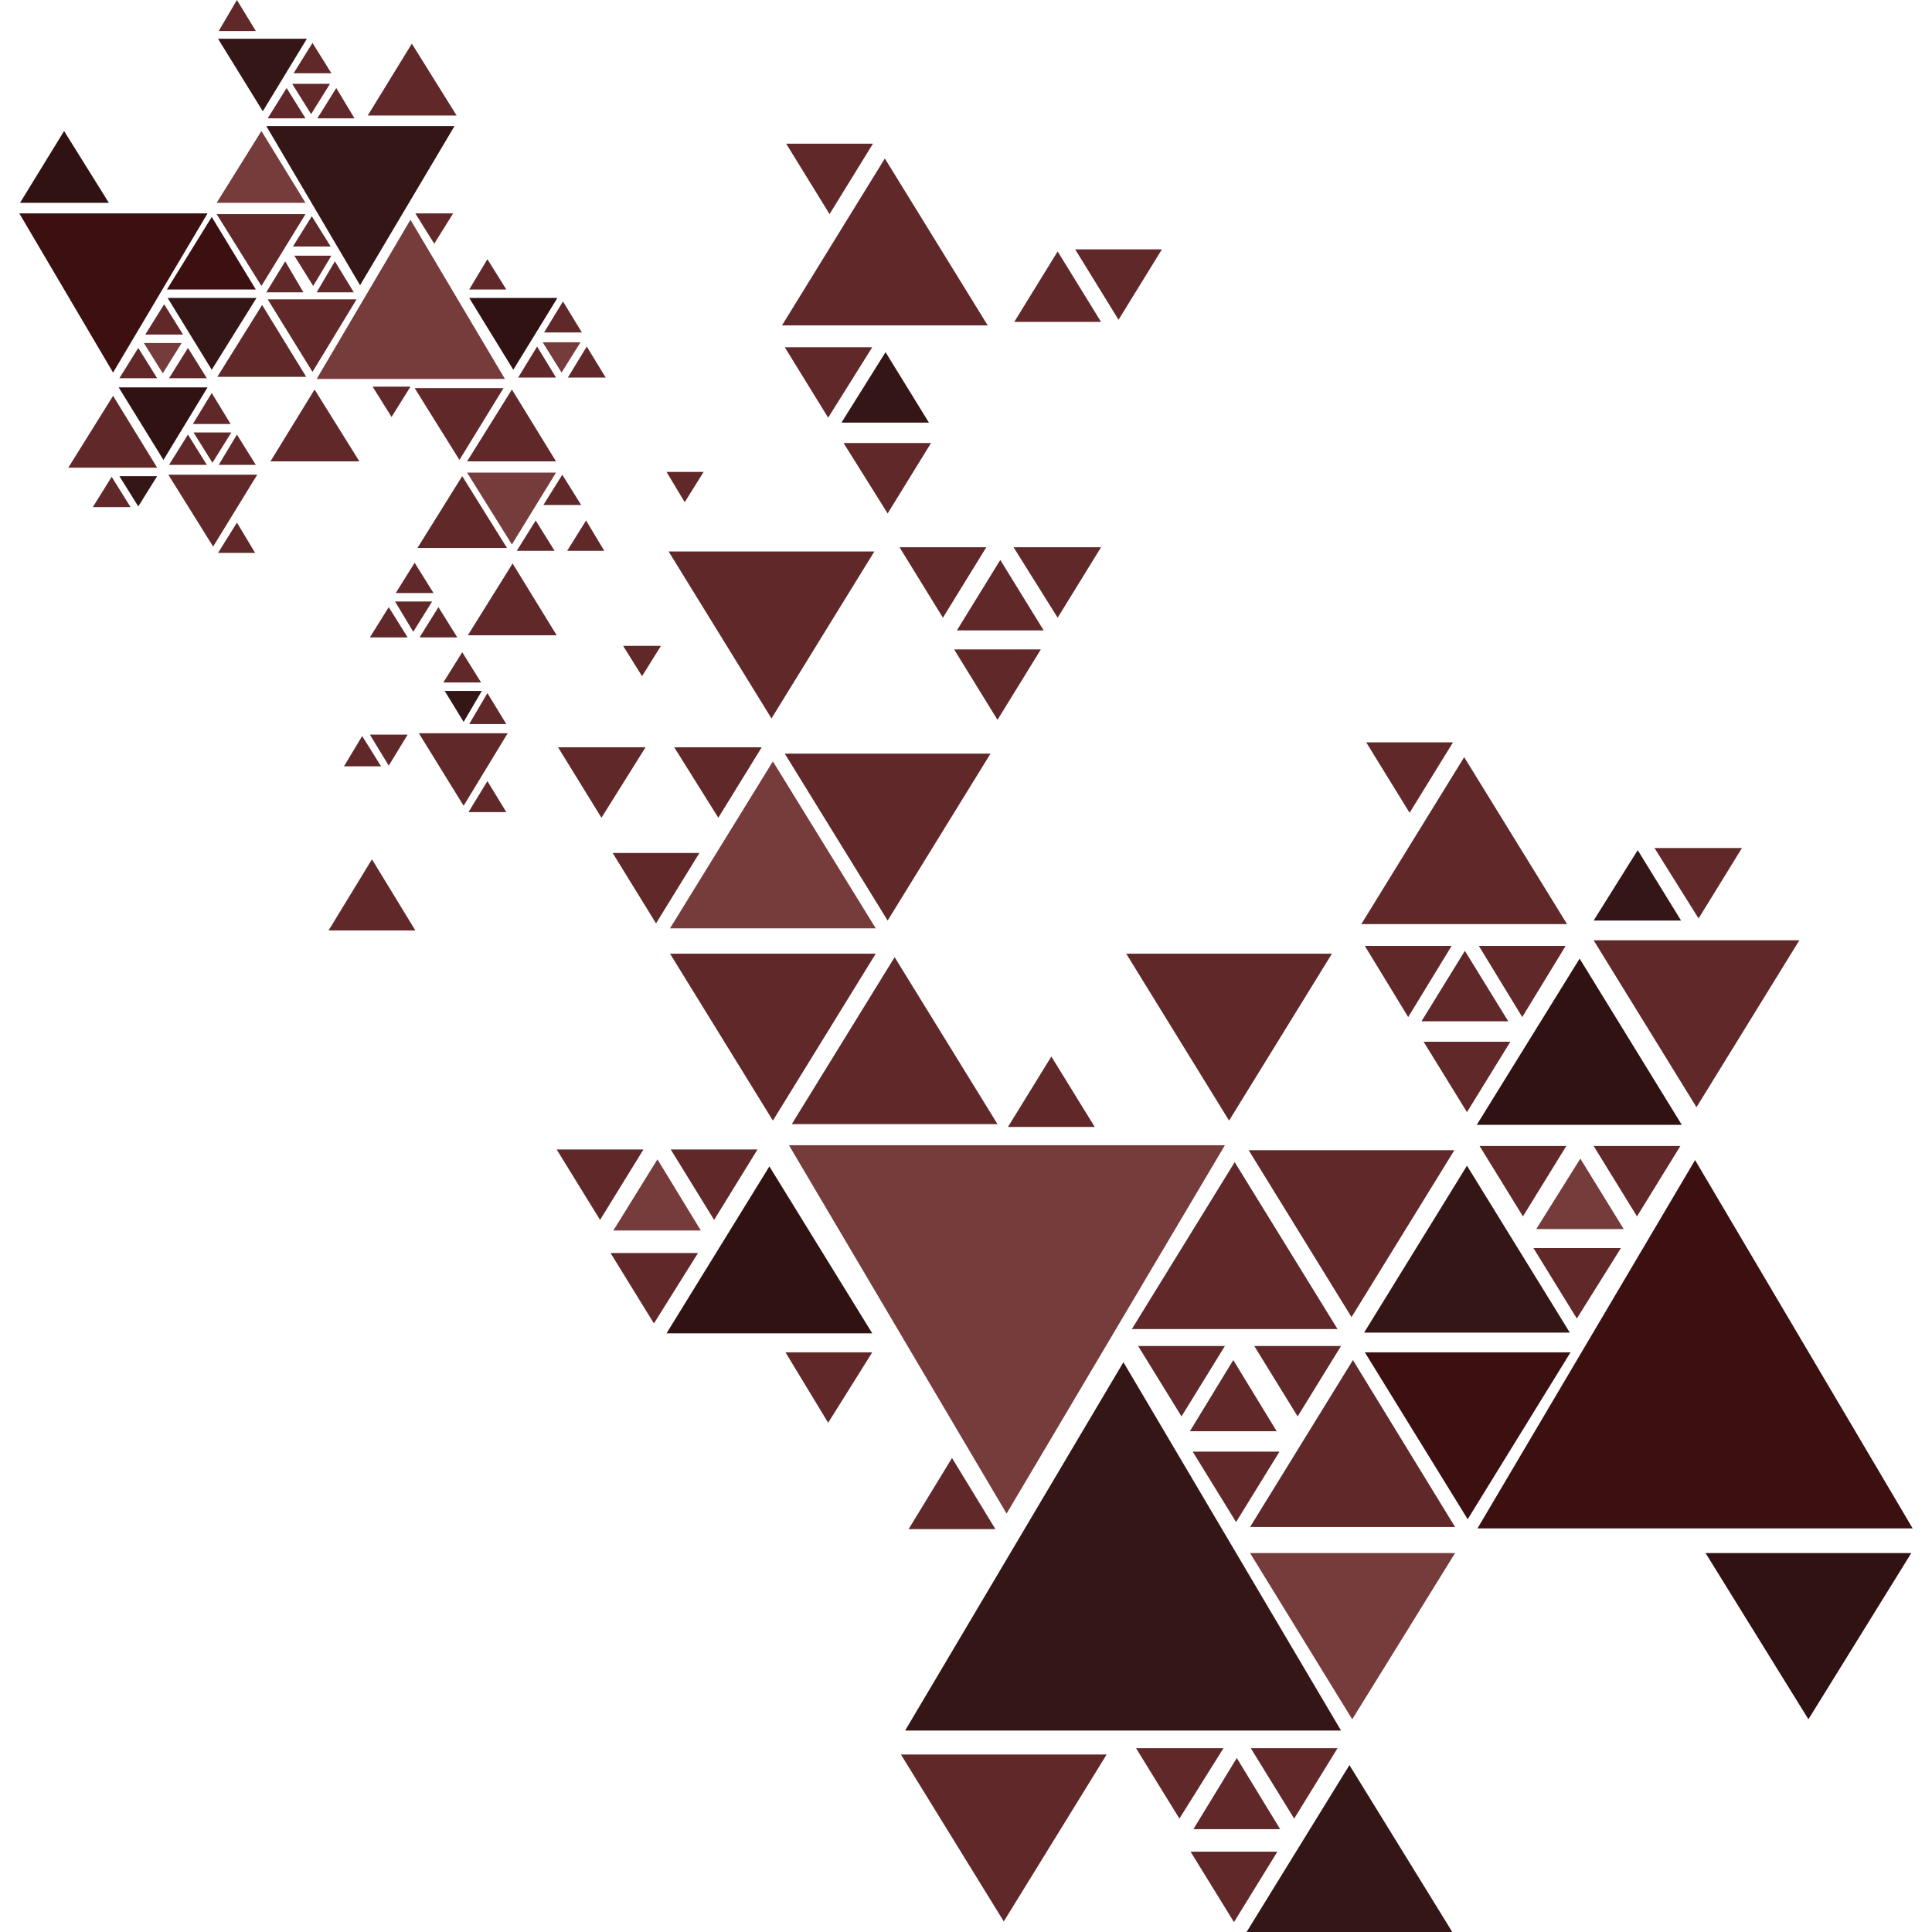 <svg width="1000" height="1000" viewBox="0 0 1000 1000" fill="none" xmlns="http://www.w3.org/2000/svg">
<path d="M936.038 889.902L989.275 803.865H882.801L936.038 889.902Z" fill="#301212"/>
<path d="M759.672 786.364L812.909 699.962H706.434L759.672 786.364Z" fill="#3C1010"/>
<path d="M699.55 681.734L752.788 595.332H646.313L699.55 681.734Z" fill="#602828"/>
<path d="M699.912 889.902L753.149 803.865H647.037L699.912 889.902Z" fill="#763B3B"/>
<path d="M519.555 994.532L572.793 908.13H466.318L519.555 994.532Z" fill="#602828"/>
<path d="M878.097 573.094L931.334 486.692H824.86L878.097 573.094Z" fill="#602828"/>
<path d="M700.274 703.974L647.037 790.375H753.149L700.274 703.974Z" fill="#602828"/>
<path d="M639.073 601.529L585.836 687.931H692.311L639.073 601.529Z" fill="#602828"/>
<path d="M759.302 603.353L706.065 689.755H812.54L759.302 603.353Z" fill="#351616"/>
<path d="M757.854 391.906L704.617 478.308H811.092L757.854 391.906Z" fill="#602828"/>
<path d="M817.613 496.17L764.376 582.207H870.488L817.613 496.17Z" fill="#301212"/>
<path d="M463.063 495.44L409.825 581.841H516.3L463.063 495.44Z" fill="#602828"/>
<path d="M698.464 913.598L645.227 1000H751.701L698.464 913.598Z" fill="#351616"/>
<path d="M877.369 600.437L764.738 791.104H990L877.369 600.437Z" fill="#3C1010"/>
<path d="M581.483 705.066L468.49 895.733H694.114L581.483 705.066Z" fill="#351616"/>
<path d="M521.007 783.446L634 592.779H408.376L521.007 783.446Z" fill="#763B3B"/>
<path d="M847.311 629.601L869.765 593.145H824.857L847.311 629.601Z" fill="#602828"/>
<path d="M788.274 629.601L810.728 593.145H765.821L788.274 629.601Z" fill="#602828"/>
<path d="M816.166 682.463L838.982 646.006H793.713L816.166 682.463Z" fill="#602828"/>
<path d="M639.793 787.825L662.247 751.369H617.339L639.793 787.825Z" fill="#602828"/>
<path d="M671.66 733.139L694.114 696.683H649.207L671.66 733.139Z" fill="#602828"/>
<path d="M611.547 733.139L634 696.683H589.093L611.547 733.139Z" fill="#602828"/>
<path d="M638.707 994.893L661.16 958.437H616.253L638.707 994.893Z" fill="#602828"/>
<path d="M669.857 941.304L692.311 904.847H647.403L669.857 941.304Z" fill="#602828"/>
<path d="M610.46 941.304L633.276 904.847H588.006L610.46 941.304Z" fill="#602828"/>
<path d="M759.305 575.644L781.759 539.187H736.851L759.305 575.644Z" fill="#602828"/>
<path d="M787.913 526.429L810.367 489.608H765.459L787.913 526.429Z" fill="#602828"/>
<path d="M728.886 526.429L751.34 489.608H706.432L728.886 526.429Z" fill="#602828"/>
<path d="M879.179 475.39L901.632 438.934H856.363L879.179 475.39Z" fill="#602828"/>
<path d="M729.609 420.705L752.062 384.249H707.155L729.609 420.705Z" fill="#602828"/>
<path d="M817.978 599.708L795.162 636.164H840.432L817.978 599.708Z" fill="#763B3B"/>
<path d="M638.345 703.971L615.891 740.792H660.799L638.345 703.971Z" fill="#602828"/>
<path d="M640.155 909.951L617.701 946.772H662.608L640.155 909.951Z" fill="#602828"/>
<path d="M492.76 754.645L470.306 791.466H515.214L492.76 754.645Z" fill="#602828"/>
<path d="M758.219 492.161L735.765 528.618H780.672L758.219 492.161Z" fill="#602828"/>
<path d="M544.181 546.846L521.728 583.303H566.635L544.181 546.846Z" fill="#602828"/>
<path d="M847.673 440.027L824.857 476.484H870.126L847.673 440.027Z" fill="#351616"/>
<path d="M636.169 580.023L689.407 493.621H582.932L636.169 580.023Z" fill="#602828"/>
<path d="M459.44 476.486L512.677 390.084H406.203L459.44 476.486Z" fill="#602828"/>
<path d="M399.318 371.855L452.556 285.453H346.081L399.318 371.855Z" fill="#602828"/>
<path d="M400.043 580.023L453.281 493.621H346.806L400.043 580.023Z" fill="#602828"/>
<path d="M400.043 394.095L346.806 480.497H453.281L400.043 394.095Z" fill="#763B3B"/>
<path d="M457.992 82.028L404.755 168.429H511.229L457.992 82.028Z" fill="#602828"/>
<path d="M398.232 603.72L344.995 690.122H451.469L398.232 603.72Z" fill="#301212"/>
<path d="M428.653 736.42L451.469 699.963H406.562L428.653 736.42Z" fill="#602828"/>
<path d="M547.441 319.723L569.895 283.266H524.625L547.441 319.723Z" fill="#602828"/>
<path d="M488.052 319.723L510.506 283.266H465.598L488.052 319.723Z" fill="#602828"/>
<path d="M516.299 372.584L538.752 336.128H493.845L516.299 372.584Z" fill="#602828"/>
<path d="M339.561 477.945L362.015 441.488H317.108L339.561 477.945Z" fill="#602828"/>
<path d="M371.8 423.26L394.254 386.804H348.984L371.8 423.26Z" fill="#602828"/>
<path d="M311.314 423.26L334.13 386.804H288.861L311.314 423.26Z" fill="#602828"/>
<path d="M338.474 685.015L361.29 648.558H316.02L338.474 685.015Z" fill="#602828"/>
<path d="M369.627 631.425L392.081 594.969H347.173L369.627 631.425Z" fill="#602828"/>
<path d="M310.59 631.425L333.044 594.969H288.136L310.59 631.425Z" fill="#602828"/>
<path d="M459.443 265.765L481.896 229.309H436.627L459.443 265.765Z" fill="#602828"/>
<path d="M428.653 216.187L451.469 179.731H406.199L428.653 216.187Z" fill="#602828"/>
<path d="M578.955 165.511L601.408 129.054H556.501L578.955 165.511Z" fill="#602828"/>
<path d="M429.379 110.827L451.833 74.37H406.925L429.379 110.827Z" fill="#602828"/>
<path d="M517.747 289.829L495.293 326.286H540.2L517.747 289.829Z" fill="#602828"/>
<path d="M340.286 600.072L317.47 636.893H362.74L340.286 600.072Z" fill="#763B3B"/>
<path d="M192.528 444.767L170.074 481.588H214.982L192.528 444.767Z" fill="#602828"/>
<path d="M458.356 182.283L435.54 218.739H480.81L458.356 182.283Z" fill="#351616"/>
<path d="M547.441 130.149L524.987 166.605H569.895L547.441 130.149Z" fill="#602828"/>
<path d="M33.175 67.807L10.359 104.992H56.353L33.175 67.807Z" fill="#301212"/>
<path d="M109.592 112.283L86.414 149.833H132.408L109.592 112.283Z" fill="#3C1010"/>
<path d="M135.673 157.855L112.495 195.041H158.489L135.673 157.855Z" fill="#602828"/>
<path d="M135.312 67.807L112.134 104.992H158.128L135.312 67.807Z" fill="#763B3B"/>
<path d="M213.169 22.602L190.354 59.787H236.348L213.169 22.602Z" fill="#602828"/>
<path d="M58.532 204.882L35.353 242.068H81.348L58.532 204.882Z" fill="#602828"/>
<path d="M135.312 148.01L158.128 110.824H112.134L135.312 148.01Z" fill="#602828"/>
<path d="M161.746 192.491L184.562 154.941H138.568L161.746 192.491Z" fill="#602828"/>
<path d="M109.591 191.395L132.77 154.21H86.775L109.591 191.395Z" fill="#351616"/>
<path d="M110.317 282.901L133.133 245.716H87.139L110.317 282.901Z" fill="#602828"/>
<path d="M84.605 238.06L107.421 200.509H61.427L84.605 238.06Z" fill="#301212"/>
<path d="M237.802 238.06L260.618 200.874H214.623L237.802 238.06Z" fill="#602828"/>
<path d="M136.027 57.598L158.843 20.048H112.849L136.027 57.598Z" fill="#351616"/>
<path d="M58.53 192.852L107.421 110.46H10.001L58.53 192.852Z" fill="#3C1010"/>
<path d="M186.37 147.649L235.261 65.257H137.841L186.37 147.649Z" fill="#351616"/>
<path d="M212.451 113.745L163.922 196.136H261.343L212.451 113.745Z" fill="#763B3B"/>
<path d="M122.63 -2.67029e-05L113.214 16.041H132.408L122.63 -2.67029e-05Z" fill="#602828"/>
<path d="M71.569 180.093L61.791 195.77H81.348L71.569 180.093Z" fill="#602828"/>
<path d="M97.279 180.093L87.501 195.77H107.058L97.279 180.093Z" fill="#602828"/>
<path d="M84.969 157.489L75.19 173.165H94.747L84.969 157.489Z" fill="#602828"/>
<path d="M161.385 111.92L151.607 127.596H171.163L161.385 111.92Z" fill="#602828"/>
<path d="M147.625 135.254L137.847 151.294H157.041L147.625 135.254Z" fill="#602828"/>
<path d="M173.336 135.254L163.92 151.294H183.115L173.336 135.254Z" fill="#602828"/>
<path d="M161.747 22.236L151.968 37.912H171.525L161.747 22.236Z" fill="#602828"/>
<path d="M148.349 45.567L138.571 61.244H158.128L148.349 45.567Z" fill="#602828"/>
<path d="M174.06 45.567L164.282 61.244H183.476L174.06 45.567Z" fill="#602828"/>
<path d="M109.6 203.422L99.822 219.463H119.378L109.6 203.422Z" fill="#602828"/>
<path d="M97.279 224.935L87.501 240.612H107.058L97.279 224.935Z" fill="#602828"/>
<path d="M122.63 224.935L113.214 240.612H132.408L122.63 224.935Z" fill="#602828"/>
<path d="M57.807 246.807L48.028 262.483H67.585L57.807 246.807Z" fill="#602828"/>
<path d="M122.638 270.505L112.86 286.181H132.054L122.638 270.505Z" fill="#602828"/>
<path d="M84.244 193.218L94.022 177.541H74.465L84.244 193.218Z" fill="#763B3B"/>
<path d="M162.109 148.01L171.525 132.334H152.331L162.109 148.01Z" fill="#602828"/>
<path d="M161.024 59.06L170.802 43.384H151.245L161.024 59.06Z" fill="#602828"/>
<path d="M224.758 126.139L234.536 110.462H214.98L224.758 126.139Z" fill="#602828"/>
<path d="M109.956 239.517L119.734 223.841H100.177L109.956 239.517Z" fill="#602828"/>
<path d="M202.669 215.823L212.447 200.146H192.891L202.669 215.823Z" fill="#602828"/>
<path d="M71.569 262.122L81.348 246.446H61.791L71.569 262.122Z" fill="#351616"/>
<path d="M162.825 201.604L140.009 238.789H186.003L162.825 201.604Z" fill="#602828"/>
<path d="M239.243 246.445L216.065 283.631H262.421L239.243 246.445Z" fill="#602828"/>
<path d="M265.325 291.648L242.147 328.834H288.141L265.325 291.648Z" fill="#602828"/>
<path d="M264.961 201.604L241.783 238.789H287.777L264.961 201.604Z" fill="#602828"/>
<path d="M264.961 281.808L287.777 244.622H241.783L264.961 281.808Z" fill="#763B3B"/>
<path d="M239.967 417.062L262.783 379.511H216.789L239.967 417.062Z" fill="#602828"/>
<path d="M265.686 191.397L288.502 154.212H242.871L265.686 191.397Z" fill="#301212"/>
<path d="M252.281 134.158L242.865 149.834H262.06L252.281 134.158Z" fill="#602828"/>
<path d="M201.219 314.253L191.441 329.93H210.998L201.219 314.253Z" fill="#602828"/>
<path d="M226.931 314.253L217.153 329.93H236.709L226.931 314.253Z" fill="#602828"/>
<path d="M214.618 291.288L204.84 306.964H224.396L214.618 291.288Z" fill="#602828"/>
<path d="M291.037 245.713L281.258 261.389H300.815L291.037 245.713Z" fill="#602828"/>
<path d="M277.268 269.411L267.49 285.088H287.047L277.268 269.411Z" fill="#602828"/>
<path d="M303.348 269.411L293.57 285.088H312.764L303.348 269.411Z" fill="#602828"/>
<path d="M291.398 156.03L281.62 172.071H301.177L291.398 156.03Z" fill="#602828"/>
<path d="M277.999 179.363L268.221 195.404H287.777L277.999 179.363Z" fill="#602828"/>
<path d="M303.711 179.363L293.933 195.404H313.489L303.711 179.363Z" fill="#602828"/>
<path d="M239.244 337.586L229.465 353.262H249.022L239.244 337.586Z" fill="#602828"/>
<path d="M252.281 358.731L242.865 374.771H262.06L252.281 358.731Z" fill="#602828"/>
<path d="M187.459 380.966L178.042 396.642H197.237L187.459 380.966Z" fill="#602828"/>
<path d="M252.281 404.3L242.503 420.341H262.06L252.281 404.3Z" fill="#602828"/>
<path d="M213.895 327.012L223.674 311.335H204.479L213.895 327.012Z" fill="#602828"/>
<path d="M290.675 192.854L300.454 177.177H280.897L290.675 192.854Z" fill="#763B3B"/>
<path d="M354.41 259.933L364.188 244.256H344.994L354.41 259.933Z" fill="#602828"/>
<path d="M239.968 373.676L249.384 357.635H230.189L239.968 373.676Z" fill="#351616"/>
<path d="M332.319 349.982L342.097 334.306H322.541L332.319 349.982Z" fill="#602828"/>
<path d="M201.219 396.279L210.998 380.238H191.441L201.219 396.279Z" fill="#602828"/>
</svg>
